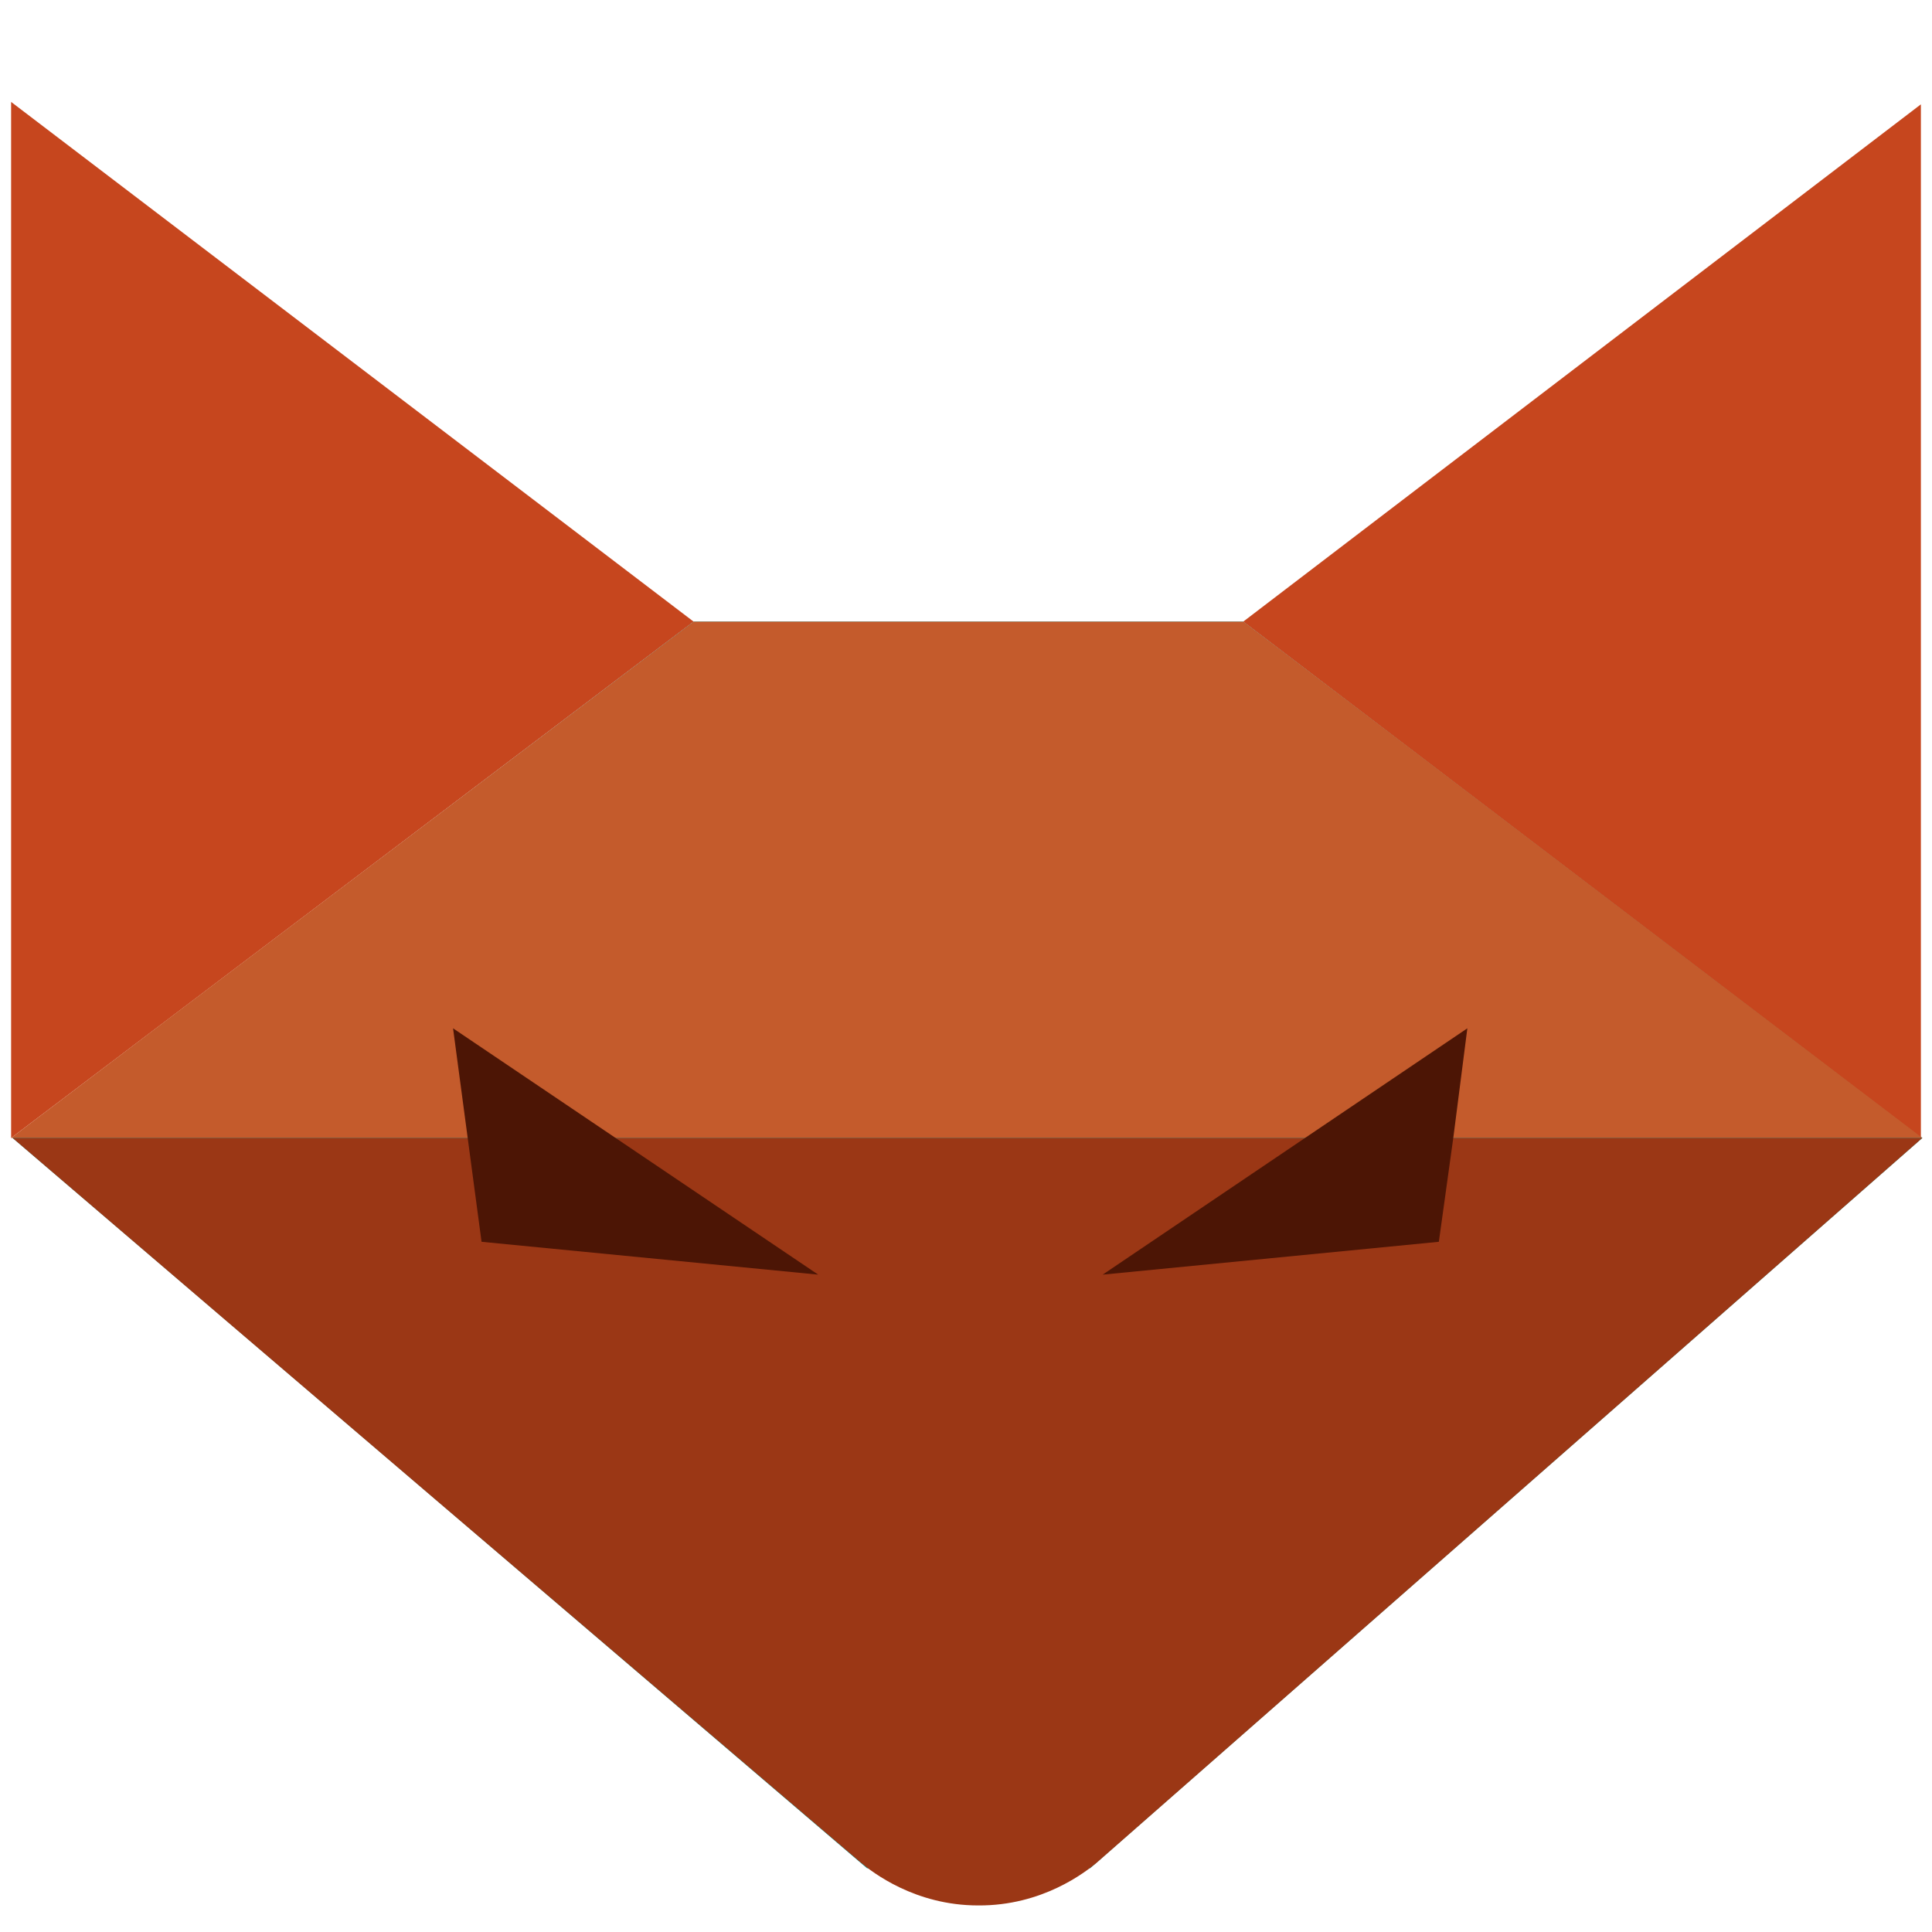<?xml version="1.0" encoding="utf-8"?>
<!-- Generator: Adobe Illustrator 25.3.1, SVG Export Plug-In . SVG Version: 6.00 Build 0)  -->
<svg version="1.1" id="Слой_1" xmlns="http://www.w3.org/2000/svg" xmlns:xlink="http://www.w3.org/1999/xlink" x="0px" y="0px"
	 viewBox="0 0 400 400" style="enable-background:new 0 0 400 400;" xml:space="preserve">
<style type="text/css">
	.st0{fill:#089E9A;}
	.st1{fill:#C6461E;}
	.st2{fill:#C45B2C;}
	.st3{fill:#9B3715;}
	.st4{fill:#4C1505;}
</style>
<polygon class="st0" points="2.6,235.6 143.6,128.7 257.4,128.7 398,235.6 225.7,386.8 179.5,386.8 "/>
<path class="st1" d="M2.3,235.6c0-214.5,0-214.5,0-214.5C49.4,57,96.5,92.8,143.6,128.7C96.5,164.3,49.4,200,2.3,235.6z"/>
<path class="st1" d="M397.7,235.5V21.6C350.9,57.3,304.2,93,257.4,128.7C304.2,164.3,350.9,199.9,397.7,235.5z"/>
<path class="st2" d="M398,235.6c-46.9-35.6-93.7-71.3-140.6-106.9c-37.9,0-75.9,0-113.8,0l-0.1,0.1c-39,29.5-102.3,77.3-141.2,106.8
	C134.2,235.6,266.1,235.6,398,235.6z"/>
<path class="st3" d="M2.6,235.6h95.2h29.4h142.3h30.4H398c-57,50-114,100.1-171,150.1c-2.3,1.9-11.2,8.9-24.5,8.8
	c-13.1,0-21.9-6.9-24.2-8.8C119.7,335.7,61.1,285.7,2.6,235.6z"/>
<polygon class="st4" points="228.3,263.9 303.8,212.9 300.9,235.5 297.9,257.1 "/>
<polygon class="st4" points="93.8,212.9 99.7,257.1 169.4,263.9 "/>
</svg>
